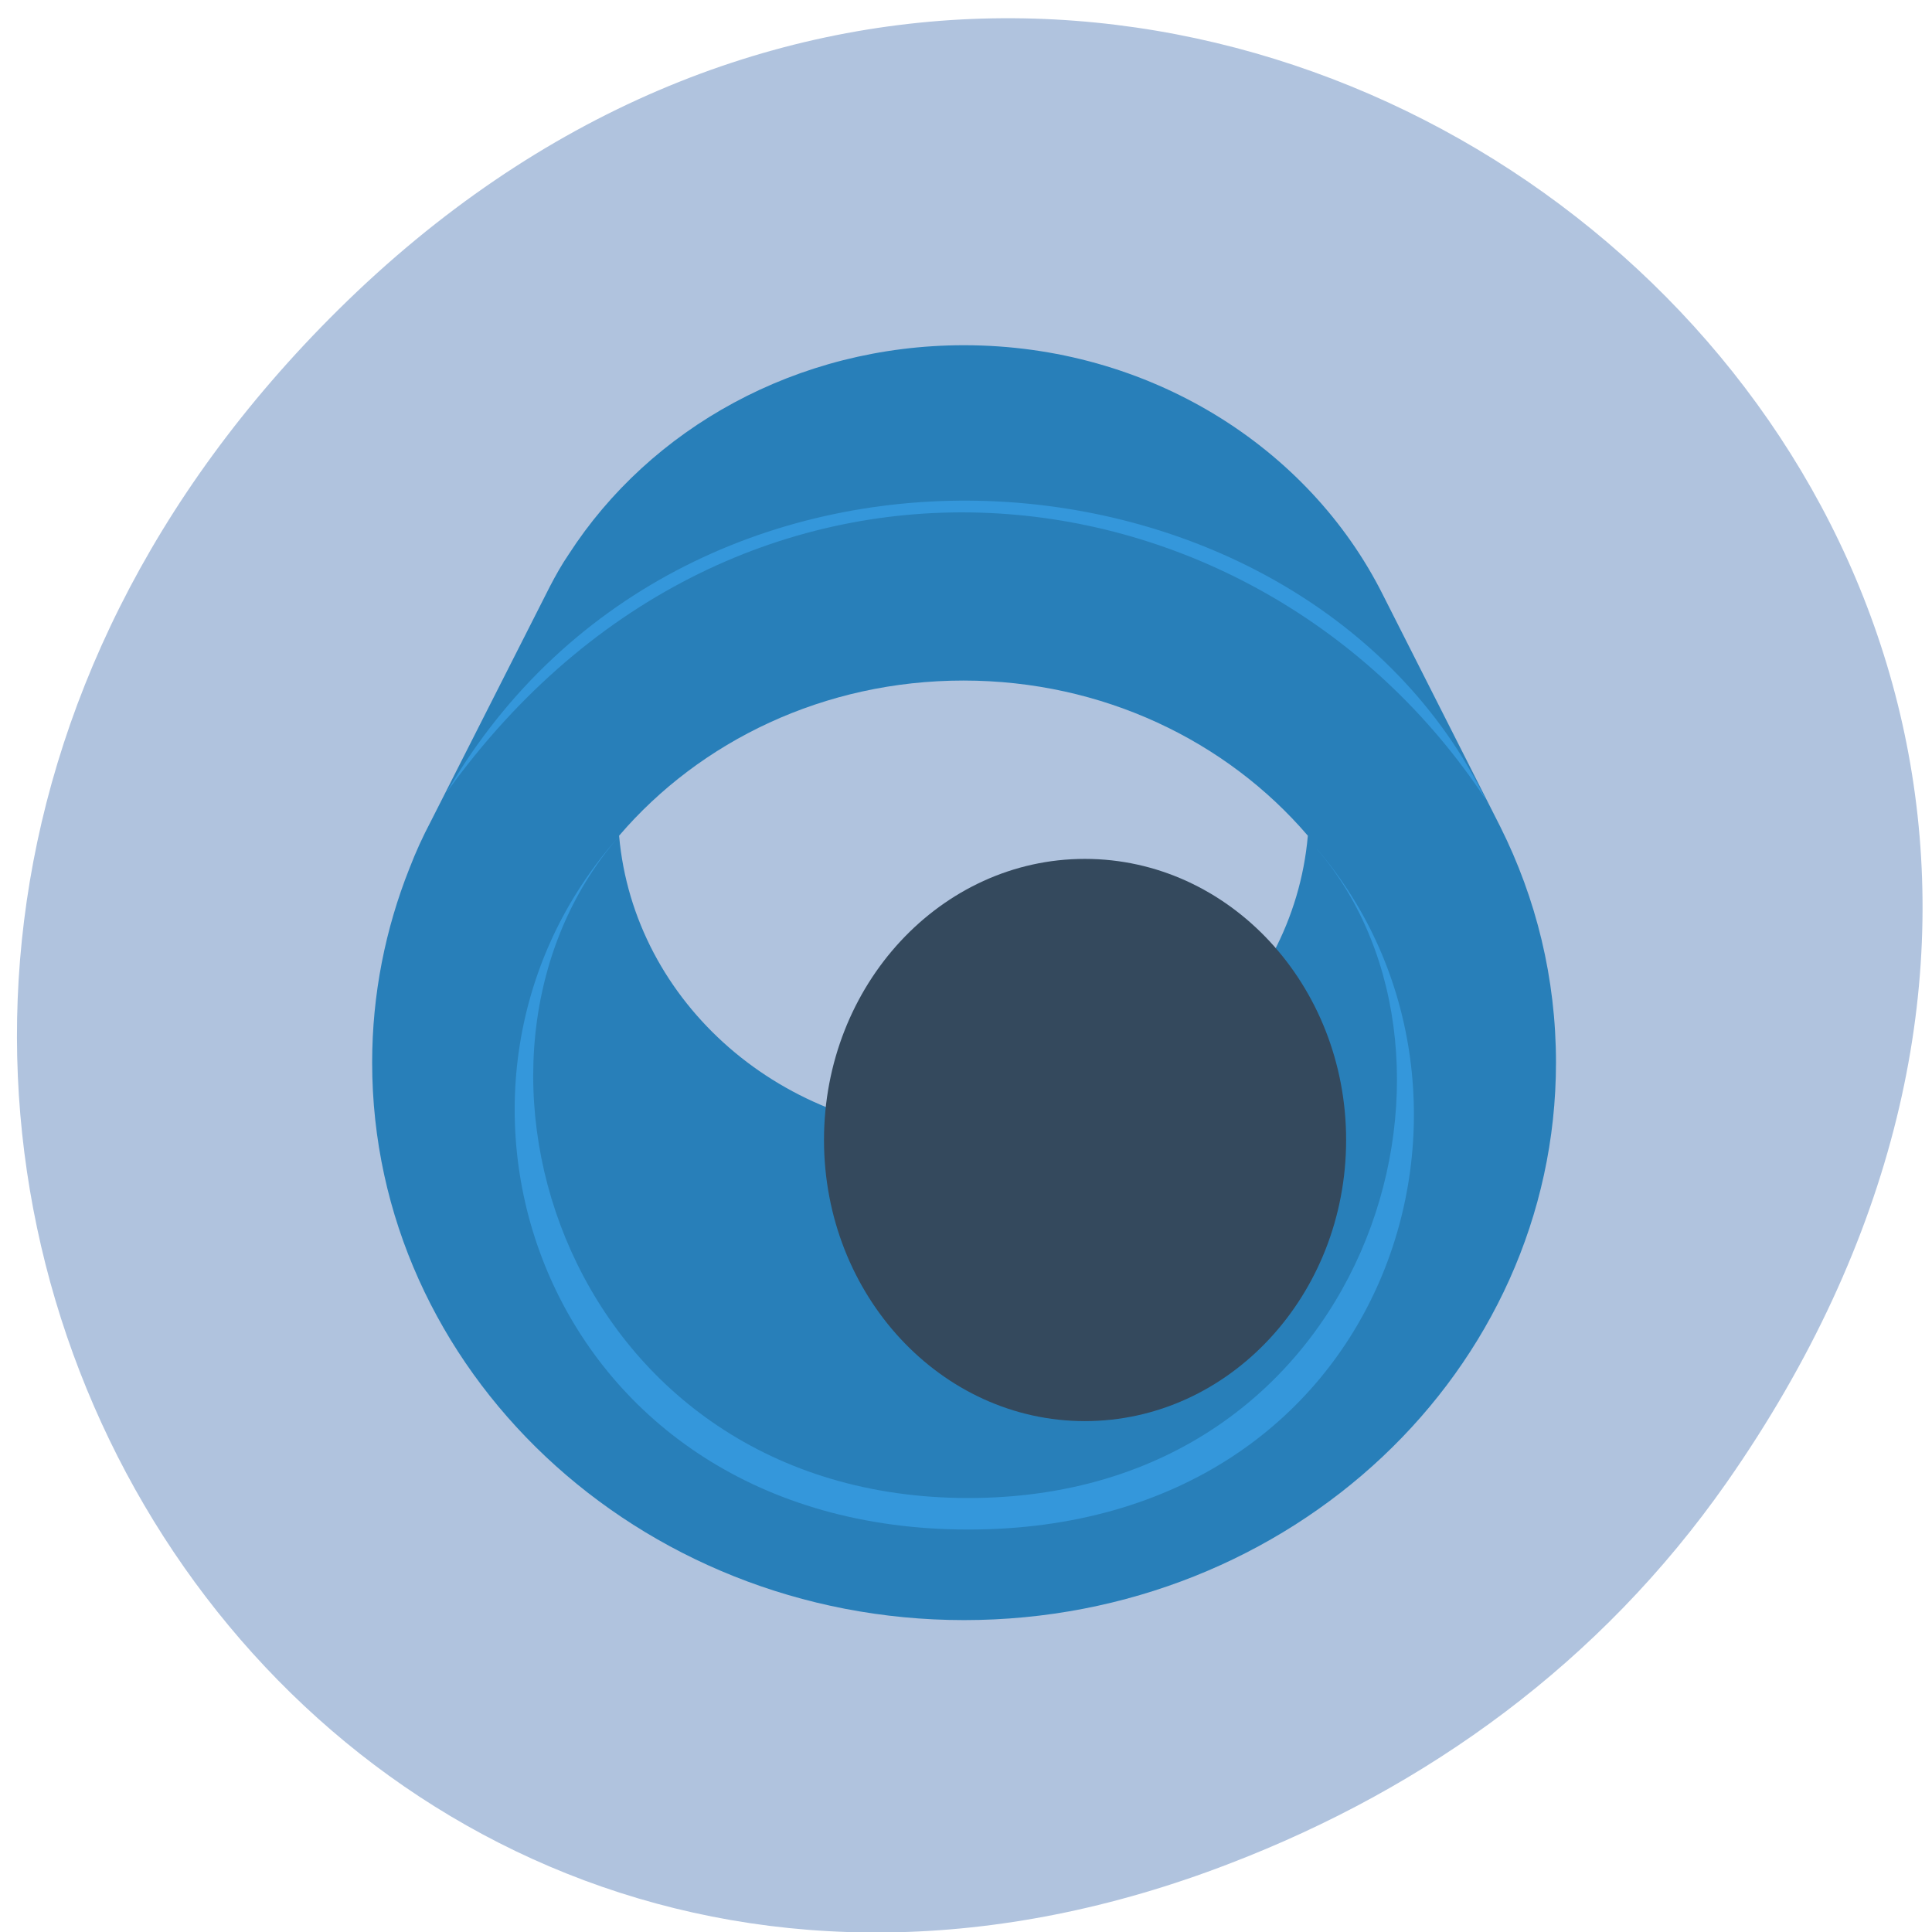 <svg xmlns="http://www.w3.org/2000/svg" viewBox="0 0 16 16"><path d="m 14.297 12.281 c 5.672 -8.109 -4.805 -16.328 -11.492 -9.719 c -6.297 6.223 -0.457 15.895 7.379 12.871 c 1.637 -0.629 3.07 -1.664 4.113 -3.152" style="fill:#b0c3de"/><path d="m 7.984 2.859 c -1.387 0 -2.602 0.691 -3.273 1.73 c -0.059 0.086 -0.109 0.176 -0.156 0.266 l -0.988 1.949 c -0.066 0.125 -0.125 0.254 -0.176 0.387 c -0.199 0.5 -0.309 1.043 -0.309 1.609 c 0 2.547 2.199 4.617 4.902 4.617 c 2.707 0 4.902 -2.07 4.902 -4.617 c 0 -0.699 -0.164 -1.359 -0.461 -1.953 l -0.973 -1.922 c -0.613 -1.223 -1.938 -2.066 -3.469 -2.066 m -0.004 2.777 c 1.152 0 2.18 0.5 2.852 1.285 c -0.121 1.383 -1.352 2.469 -2.852 2.469 c -1.5 0 -2.73 -1.086 -2.852 -2.469 c 0.672 -0.785 1.699 -1.285 2.852 -1.285" style="fill:#287fb9"/><g style="fill:#3497db;fill-rule:evenodd"><path d="m 3.699 6.562 c 2 -3.445 7.098 -3.008 8.605 0.059 c -1.91 -2.898 -6.199 -3.41 -8.605 -0.059"/><path d="m 10.906 7.031 c 1.496 1.742 0.43 5.375 -2.887 5.375 c -3.301 0 -4.504 -3.625 -2.895 -5.477 c -1.867 2.098 -0.609 5.738 2.895 5.738 c 3.516 0 4.613 -3.625 2.887 -5.637"/></g><path d="m 11.148 9.441 c 0 1.285 -0.969 2.328 -2.164 2.328 c -1.191 0 -2.16 -1.043 -2.16 -2.328 c 0 -1.285 0.969 -2.328 2.16 -2.328 c 1.195 0 2.164 1.043 2.164 2.328" style="fill:#34495d"/></svg>